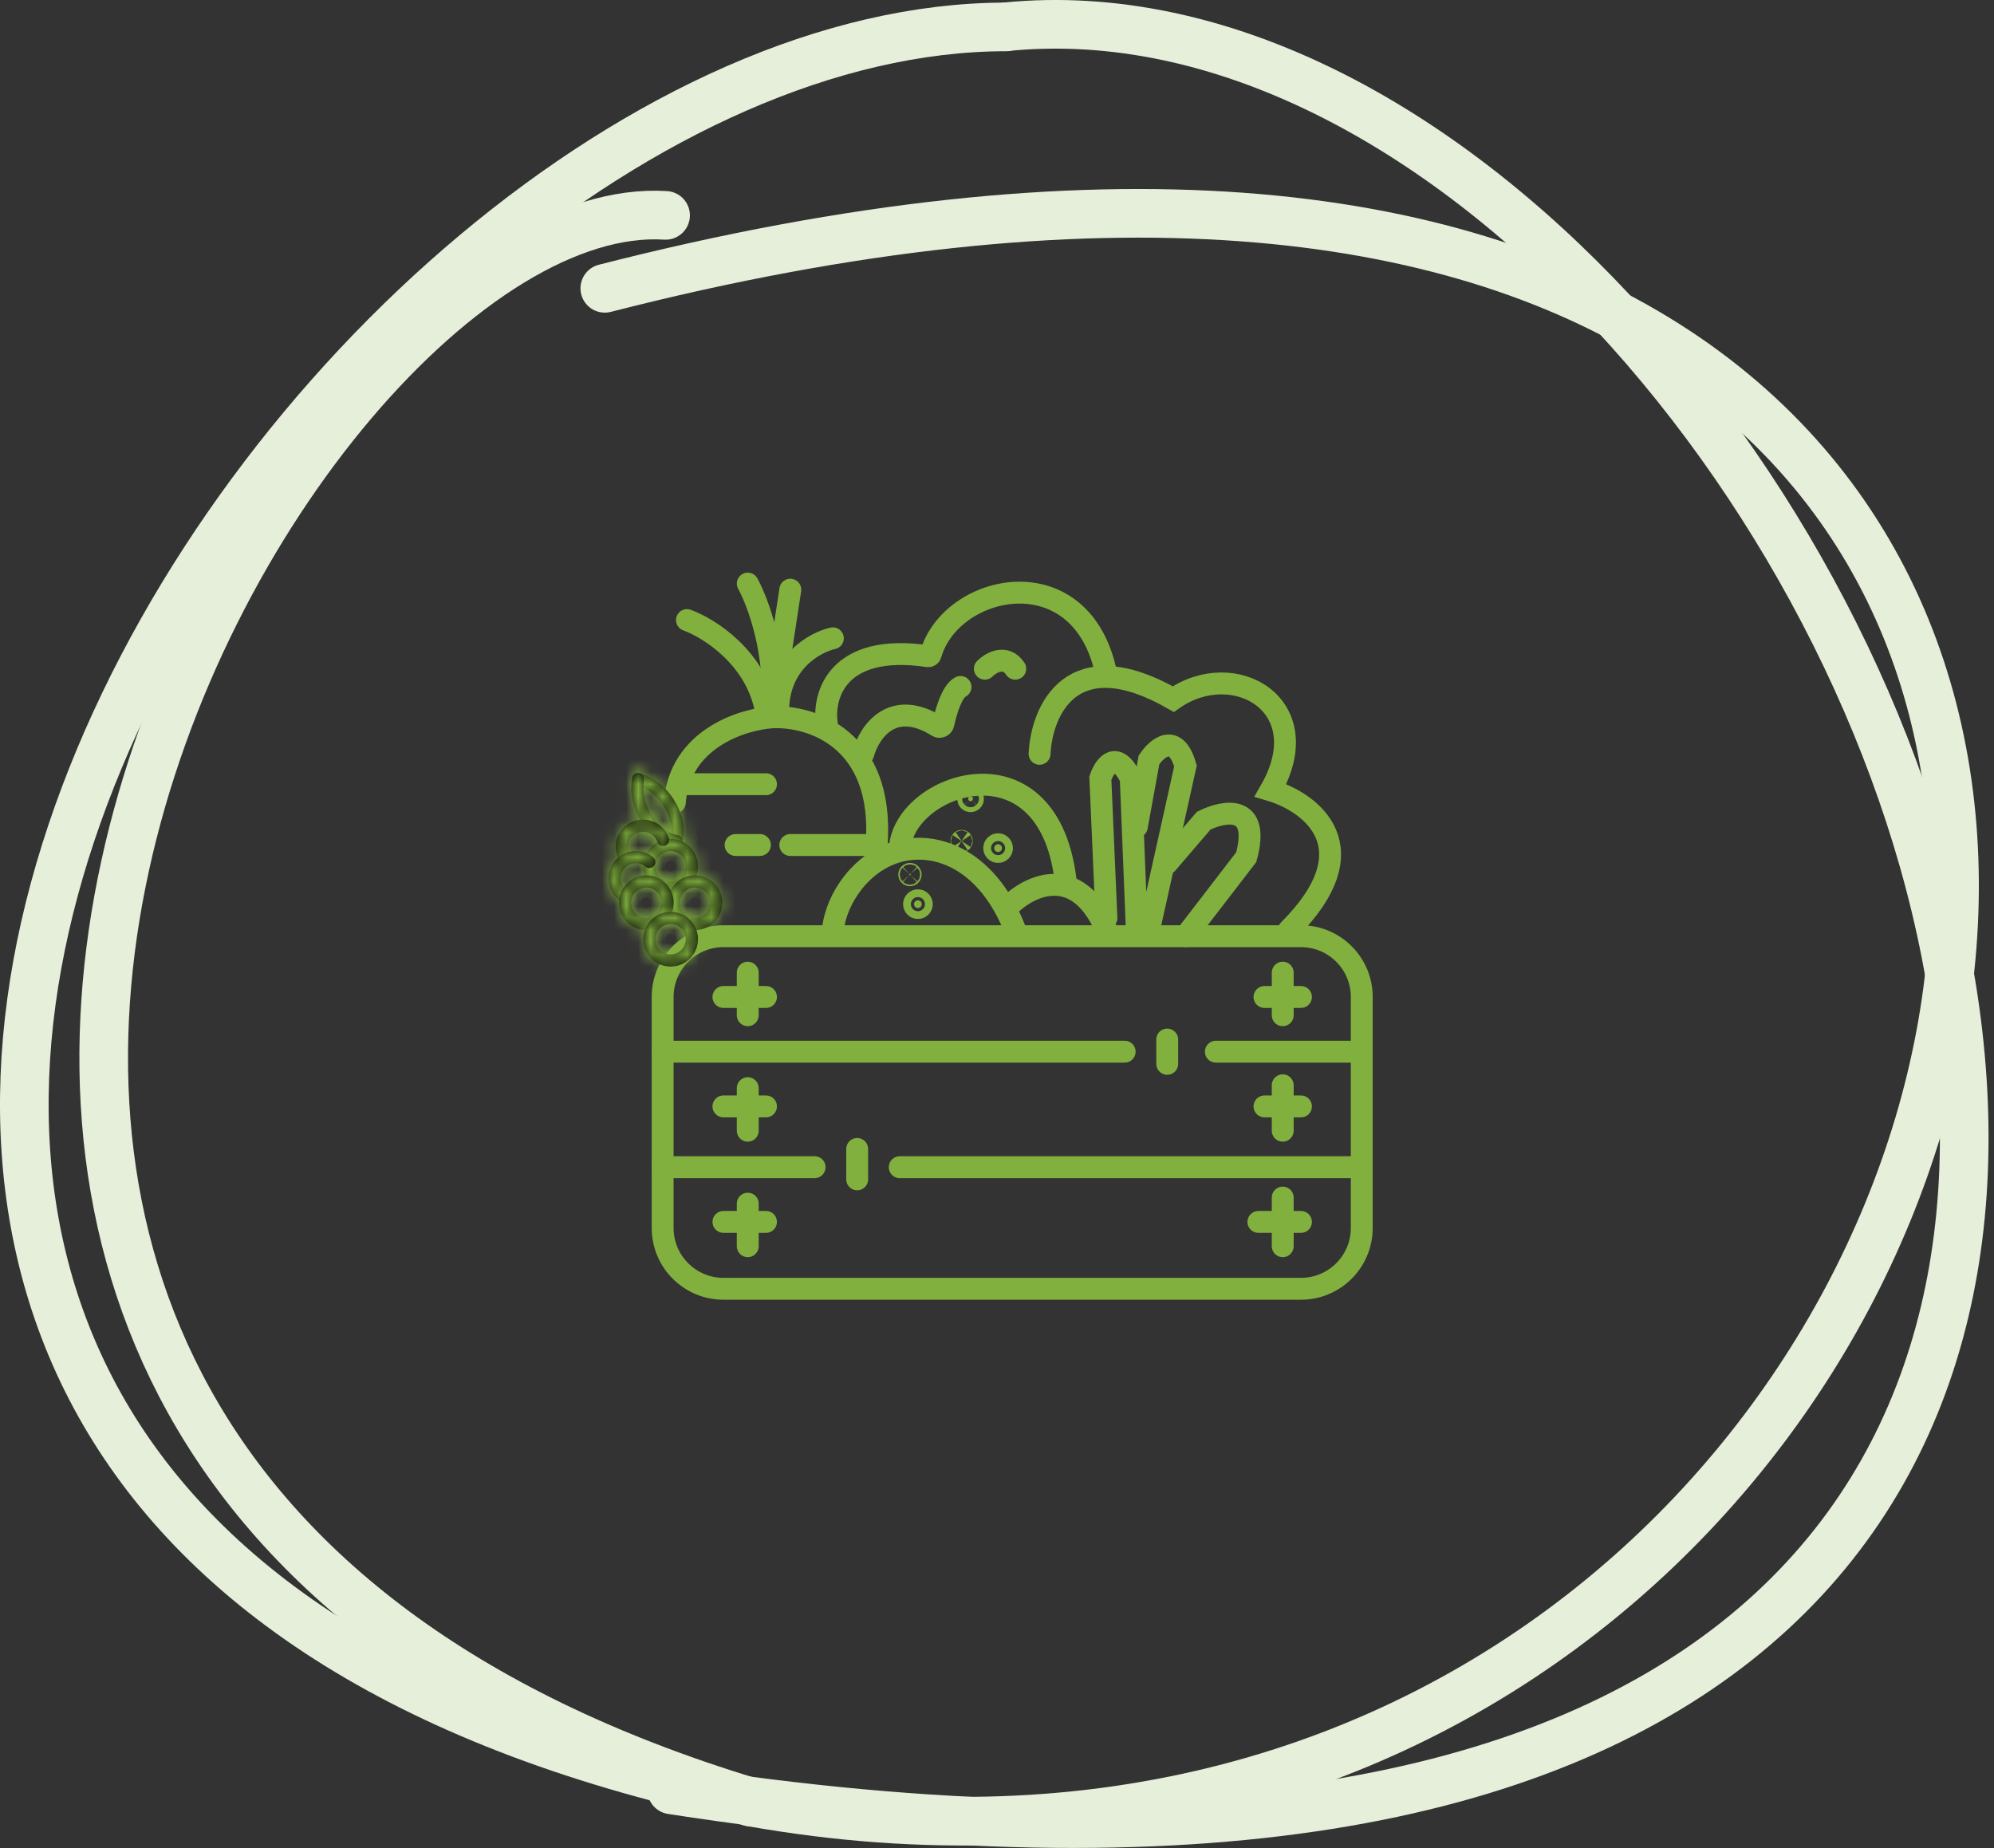 <svg width="164" height="152" viewBox="0 0 164 152" fill="none" xmlns="http://www.w3.org/2000/svg">
<rect x="0" y="0" width="164" height="152" fill="#333333" stroke="none"/>
<path d="M71 62C71.483 60.229 73.367 57.399 77.103 59.737C77.29 59.854 77.543 59.749 77.589 59.533C77.818 58.456 78.31 56.845 79 56.5M81 55C81.5 54.5 82.7 53.8 83.5 55" stroke="#81B03F" stroke-width="1.8" stroke-linecap="round"/>
<path d="M68 59.5C67.669 57.185 68.88 52.871 76.315 53.971C76.418 53.987 76.519 53.922 76.548 53.822C78.217 47.952 89.02 45.599 91 55.499" stroke="#81B03F" stroke-width="1.8" stroke-linecap="round"/>
<path d="M91 75.5L90.5 64C90.834 63 91.8 61.6 93 64L93.5 76.5M93.5 68L94.5 62.5C95.167 61.5 96.7 60.2 97.5 63L94.5 76.5" stroke="#81B03F" stroke-width="1.8" stroke-linecap="round"/>
<path d="M105.5 80V83.5M104 82H107M105.5 89.261V93M107 91H104M105.5 98.5V102.5M107 100.5H103.5" stroke="#81B03F" stroke-width="1.8" stroke-linecap="round"/>
<path d="M54.5 86.5H92.5M100 86.5H111.5M54.5 96H67M74 96H111.5M96 85.5V87.5M70.5 94.5V97M61.5 80V83.5M59.5 82H63" stroke="#81B03F" stroke-width="1.8" stroke-linecap="round"/>
<path d="M61.5 89.5V93M59.5 91H63" stroke="#81B03F" stroke-width="1.8" stroke-linecap="round"/>
<path d="M61.5 99V102.5M59.5 100.5H63" stroke="#81B03F" stroke-width="1.8" stroke-linecap="round"/>
<path d="M54.5 101V82C54.5 79.239 56.739 77 59.5 77H107C109.762 77 112 79.239 112 82V101C112 103.761 109.762 106 107 106H59.5C56.739 106 54.5 103.761 54.5 101Z" stroke="#81B03F" stroke-width="1.8"/>
<path d="M56.5 51C58.334 51.667 62.2 54.1 63 58.5M68.5 52.5C67 52.833 64 54.5 64 58.5" stroke="#81B03F" stroke-width="1.8" stroke-linecap="round"/>
<path d="M61.5 48C62.334 49.5 63.9 53.7 63.5 58.5C63.9 55.7 64.667 50.667 65 48.5" stroke="#81B03F" stroke-width="1.8" stroke-linecap="round"/>
<path d="M55.5 66C55.9 60.8 61 59.166 63.5 59C66.714 58.839 72.749 60.755 72.1 69.5M72 70.5C72.043 70.157 72.076 69.824 72.1 69.5M56 64.5H63M72.1 69.5H65M62.5 69.5H60.5" stroke="#81B03F" stroke-width="1.8" stroke-linecap="round"/>
<mask id="path-12-inside-1_538_257" fill="white">
<path fill-rule="evenodd" clip-rule="evenodd" d="M54.724 66.551C55.226 67.456 55.356 68.405 55.156 69.047C55.137 69.11 55.13 69.175 55.136 69.241C55.142 69.306 55.161 69.37 55.191 69.428C55.222 69.486 55.264 69.538 55.314 69.58C55.364 69.622 55.423 69.653 55.485 69.673C55.548 69.692 55.614 69.699 55.679 69.693C55.745 69.687 55.808 69.669 55.867 69.638C55.925 69.608 55.976 69.566 56.018 69.515C56.06 69.465 56.092 69.407 56.111 69.344C56.416 68.364 56.188 67.129 55.599 66.066C55.002 64.99 53.996 64.015 52.636 63.592C52.574 63.573 52.508 63.566 52.442 63.572C52.377 63.578 52.313 63.597 52.255 63.627C52.197 63.658 52.146 63.7 52.104 63.75C52.062 63.8 52.03 63.859 52.01 63.921C51.991 63.984 51.984 64.05 51.99 64.115C51.996 64.181 52.015 64.244 52.045 64.302C52.076 64.361 52.117 64.412 52.168 64.454C52.218 64.496 52.277 64.528 52.339 64.547C53.411 64.88 54.229 65.658 54.724 66.551Z"/>
</mask>
<path fill-rule="evenodd" clip-rule="evenodd" d="M54.724 66.551C55.226 67.456 55.356 68.405 55.156 69.047C55.137 69.11 55.13 69.175 55.136 69.241C55.142 69.306 55.161 69.37 55.191 69.428C55.222 69.486 55.264 69.538 55.314 69.58C55.364 69.622 55.423 69.653 55.485 69.673C55.548 69.692 55.614 69.699 55.679 69.693C55.745 69.687 55.808 69.669 55.867 69.638C55.925 69.608 55.976 69.566 56.018 69.515C56.06 69.465 56.092 69.407 56.111 69.344C56.416 68.364 56.188 67.129 55.599 66.066C55.002 64.99 53.996 64.015 52.636 63.592C52.574 63.573 52.508 63.566 52.442 63.572C52.377 63.578 52.313 63.597 52.255 63.627C52.197 63.658 52.146 63.7 52.104 63.75C52.062 63.8 52.03 63.859 52.01 63.921C51.991 63.984 51.984 64.05 51.99 64.115C51.996 64.181 52.015 64.244 52.045 64.302C52.076 64.361 52.117 64.412 52.168 64.454C52.218 64.496 52.277 64.528 52.339 64.547C53.411 64.88 54.229 65.658 54.724 66.551Z" fill="black"/>
<path d="M54.724 66.551L56.298 65.678L56.299 65.678L54.724 66.551ZM55.156 69.047L56.875 69.581L56.875 69.581L55.156 69.047ZM56.111 69.344L57.83 69.878L57.83 69.878L56.111 69.344ZM55.599 66.066L57.173 65.193L57.173 65.194L55.599 66.066ZM52.636 63.592L53.171 61.874L53.171 61.874L52.636 63.592ZM52.339 64.547L51.805 66.266L51.805 66.266L52.339 64.547ZM56.299 65.678C56.958 66.868 57.263 68.333 56.875 69.581L53.438 68.512C53.435 68.521 53.464 68.416 53.427 68.188C53.392 67.972 53.306 67.704 53.15 67.423L56.299 65.678ZM56.875 69.581C56.926 69.418 56.944 69.247 56.928 69.077L53.343 69.405C53.316 69.104 53.348 68.801 53.438 68.512L56.875 69.581ZM56.928 69.077C56.913 68.907 56.864 68.742 56.785 68.591L53.598 70.265C53.457 69.998 53.371 69.706 53.343 69.405L56.928 69.077ZM56.785 68.591C56.705 68.439 56.597 68.305 56.466 68.196L54.162 70.963C53.93 70.77 53.738 70.533 53.598 70.265L56.785 68.591ZM56.466 68.196C56.334 68.087 56.183 68.005 56.02 67.954L54.951 71.392C54.663 71.302 54.395 71.156 54.162 70.963L56.466 68.196ZM56.02 67.954C55.857 67.903 55.686 67.885 55.516 67.901L55.843 71.486C55.543 71.513 55.239 71.481 54.951 71.392L56.02 67.954ZM55.516 67.901C55.346 67.916 55.18 67.965 55.029 68.045L56.704 71.231C56.437 71.372 56.144 71.458 55.843 71.486L55.516 67.901ZM55.029 68.045C54.878 68.124 54.744 68.233 54.635 68.364L57.402 70.667C57.208 70.899 56.971 71.091 56.704 71.231L55.029 68.045ZM54.635 68.364C54.526 68.495 54.443 68.646 54.393 68.809L57.83 69.878C57.74 70.167 57.595 70.435 57.402 70.667L54.635 68.364ZM54.393 68.809C54.508 68.439 54.457 67.719 54.025 66.938L57.173 65.194C57.919 66.539 58.324 68.29 57.83 69.878L54.393 68.809ZM54.025 66.939C53.611 66.192 52.943 65.573 52.102 65.311L53.171 61.874C55.049 62.458 56.394 63.788 57.173 65.193L54.025 66.939ZM52.102 65.311C52.265 65.362 52.436 65.38 52.606 65.364L52.279 61.779C52.579 61.752 52.883 61.784 53.171 61.874L52.102 65.311ZM52.606 65.364C52.776 65.349 52.942 65.3 53.093 65.221L51.418 62.034C51.685 61.893 51.978 61.807 52.279 61.779L52.606 65.364ZM53.093 65.221C53.244 65.141 53.378 65.033 53.487 64.902L50.72 62.598C50.913 62.366 51.151 62.174 51.418 62.034L53.093 65.221ZM53.487 64.902C53.596 64.77 53.678 64.619 53.729 64.456L50.292 63.387C50.381 63.098 50.527 62.831 50.72 62.598L53.487 64.902ZM53.729 64.456C53.78 64.293 53.798 64.121 53.782 63.952L50.197 64.279C50.17 63.978 50.202 63.675 50.292 63.387L53.729 64.456ZM53.782 63.952C53.767 63.782 53.718 63.616 53.639 63.465L50.452 65.14C50.311 64.873 50.225 64.58 50.197 64.279L53.782 63.952ZM53.639 63.465C53.559 63.314 53.451 63.18 53.32 63.071L51.016 65.838C50.784 65.644 50.592 65.407 50.452 65.14L53.639 63.465ZM53.32 63.071C53.188 62.962 53.037 62.879 52.874 62.829L51.805 66.266C51.517 66.177 51.249 66.031 51.016 65.838L53.32 63.071ZM52.874 62.828C54.464 63.323 55.621 64.456 56.298 65.678L53.15 67.424C52.838 66.861 52.358 66.438 51.805 66.266L52.874 62.828Z" fill="#81B03F" mask="url(#path-12-inside-1_538_257)"/>
<mask id="path-14-inside-2_538_257" fill="white">
<path fill-rule="evenodd" clip-rule="evenodd" d="M53.69 67.189C54.274 68.044 55.064 68.585 55.726 68.695C55.792 68.705 55.855 68.728 55.912 68.762C55.968 68.797 56.018 68.842 56.057 68.895C56.096 68.949 56.124 69.01 56.139 69.075C56.154 69.139 56.157 69.206 56.146 69.271C56.135 69.337 56.111 69.4 56.076 69.456C56.041 69.512 55.995 69.56 55.941 69.599C55.886 69.637 55.825 69.664 55.76 69.678C55.696 69.692 55.629 69.694 55.563 69.682C54.552 69.514 53.55 68.756 52.864 67.753C52.17 66.737 51.751 65.4 51.983 63.995C51.994 63.931 52.017 63.868 52.052 63.813C52.087 63.757 52.132 63.709 52.186 63.67C52.239 63.632 52.299 63.605 52.363 63.59C52.427 63.575 52.494 63.573 52.558 63.583C52.623 63.594 52.685 63.617 52.741 63.652C52.797 63.687 52.845 63.732 52.883 63.785C52.922 63.839 52.949 63.899 52.964 63.963C52.979 64.027 52.981 64.094 52.97 64.158C52.787 65.265 53.114 66.346 53.69 67.188"/>
</mask>
<path fill-rule="evenodd" clip-rule="evenodd" d="M53.69 67.189C54.274 68.044 55.064 68.585 55.726 68.695C55.792 68.705 55.855 68.728 55.912 68.762C55.968 68.797 56.018 68.842 56.057 68.895C56.096 68.949 56.124 69.01 56.139 69.075C56.154 69.139 56.157 69.206 56.146 69.271C56.135 69.337 56.111 69.4 56.076 69.456C56.041 69.512 55.995 69.56 55.941 69.599C55.886 69.637 55.825 69.664 55.76 69.678C55.696 69.692 55.629 69.694 55.563 69.682C54.552 69.514 53.55 68.756 52.864 67.753C52.17 66.737 51.751 65.4 51.983 63.995C51.994 63.931 52.017 63.868 52.052 63.813C52.087 63.757 52.132 63.709 52.186 63.67C52.239 63.632 52.299 63.605 52.363 63.59C52.427 63.575 52.494 63.573 52.558 63.583C52.623 63.594 52.685 63.617 52.741 63.652C52.797 63.687 52.845 63.732 52.883 63.785C52.922 63.839 52.949 63.899 52.964 63.963C52.979 64.027 52.981 64.094 52.97 64.158C52.787 65.265 53.114 66.346 53.69 67.188" fill="black"/>
<path d="M55.726 68.695L55.461 70.476L55.446 70.474L55.432 70.471L55.726 68.695ZM55.563 69.682L55.858 67.906L55.871 67.908L55.885 67.911L55.563 69.682ZM52.864 67.753L51.378 68.768L51.378 68.768L52.864 67.753ZM51.983 63.995L53.759 64.289L53.759 64.289L51.983 63.995ZM52.97 64.158L54.746 64.452L54.746 64.453L52.97 64.158ZM55.176 66.174C55.357 66.439 55.558 66.636 55.735 66.764C55.922 66.9 56.029 66.921 56.021 66.92L55.432 70.471C54.144 70.257 52.972 69.329 52.204 68.204L55.176 66.174ZM55.992 66.915C56.294 66.96 56.583 67.065 56.844 67.223L54.979 70.302C55.127 70.391 55.291 70.45 55.461 70.476L55.992 66.915ZM56.844 67.223C57.105 67.381 57.332 67.589 57.512 67.836L54.602 69.955C54.703 70.095 54.832 70.213 54.979 70.302L56.844 67.223ZM57.512 67.836C57.691 68.082 57.82 68.362 57.891 68.659L54.388 69.49C54.428 69.658 54.5 69.816 54.602 69.955L57.512 67.836ZM57.891 68.659C57.961 68.956 57.972 69.264 57.922 69.565L54.37 68.978C54.342 69.148 54.348 69.322 54.388 69.49L57.891 68.659ZM57.922 69.565C57.872 69.866 57.763 70.154 57.601 70.412L54.551 68.499C54.46 68.645 54.398 68.808 54.37 68.978L57.922 69.565ZM57.601 70.412C57.439 70.671 57.227 70.894 56.977 71.07L54.904 68.127C54.763 68.227 54.643 68.353 54.551 68.499L57.601 70.412ZM56.977 71.07C56.728 71.246 56.446 71.37 56.148 71.436L55.373 67.92C55.204 67.957 55.045 68.028 54.904 68.127L56.977 71.07ZM56.148 71.436C55.85 71.502 55.542 71.507 55.242 71.453L55.885 67.911C55.715 67.88 55.541 67.883 55.373 67.92L56.148 71.436ZM55.269 71.458C53.629 71.186 52.246 70.038 51.378 68.768L54.351 66.737C54.854 67.474 55.474 67.843 55.858 67.906L55.269 71.458ZM51.378 68.768C50.472 67.441 49.886 65.642 50.208 63.701L53.759 64.289C53.616 65.157 53.869 66.033 54.351 66.738L51.378 68.768ZM50.208 63.702C50.257 63.404 50.364 63.119 50.524 62.862L53.581 64.763C53.671 64.618 53.732 64.457 53.759 64.289L50.208 63.702ZM50.524 62.862C50.683 62.606 50.892 62.383 51.137 62.207L53.234 65.133C53.373 65.034 53.491 64.908 53.581 64.763L50.524 62.862ZM51.137 62.207C51.383 62.031 51.66 61.905 51.955 61.837L52.772 65.343C52.938 65.304 53.095 65.233 53.234 65.133L51.137 62.207ZM51.955 61.837C52.249 61.768 52.554 61.758 52.852 61.807L52.265 65.359C52.434 65.387 52.606 65.382 52.772 65.343L51.955 61.837ZM52.852 61.807C53.15 61.857 53.435 61.964 53.692 62.124L51.791 65.181C51.935 65.271 52.097 65.332 52.265 65.359L52.852 61.807ZM53.692 62.124C53.948 62.283 54.171 62.492 54.347 62.737L51.42 64.834C51.52 64.973 51.645 65.091 51.791 65.181L53.692 62.124ZM54.347 62.737C54.523 62.983 54.648 63.26 54.717 63.555L51.211 64.372C51.25 64.538 51.321 64.695 51.42 64.834L54.347 62.737ZM54.717 63.555C54.786 63.849 54.796 64.154 54.746 64.452L51.194 63.865C51.167 64.034 51.172 64.206 51.211 64.372L54.717 63.555ZM54.746 64.453C54.651 65.024 54.814 65.642 55.176 66.172L52.205 68.204C51.415 67.049 50.922 65.507 51.195 63.864L54.746 64.453Z" fill="#81B03F" mask="url(#path-14-inside-2_538_257)"/>
<mask id="path-16-inside-3_538_257" fill="white">
<path fill-rule="evenodd" clip-rule="evenodd" d="M55.159 69.999C55.491 69.999 55.809 70.131 56.043 70.365C56.278 70.6 56.409 70.918 56.409 71.249C56.409 71.581 56.278 71.899 56.043 72.133C55.809 72.368 55.491 72.499 55.159 72.499C54.828 72.499 54.51 72.368 54.276 72.133C54.041 71.899 53.909 71.581 53.909 71.249C53.909 70.918 54.041 70.6 54.276 70.365C54.51 70.131 54.828 69.999 55.159 69.999ZM57.409 71.249C57.409 70.954 57.351 70.661 57.238 70.388C57.125 70.115 56.959 69.867 56.75 69.658C56.541 69.449 56.293 69.284 56.02 69.171C55.748 69.058 55.455 68.999 55.159 68.999C54.864 68.999 54.571 69.058 54.298 69.171C54.025 69.284 53.777 69.449 53.568 69.658C53.359 69.867 53.194 70.115 53.081 70.388C52.968 70.661 52.909 70.954 52.909 71.249C52.909 71.846 53.147 72.418 53.568 72.84C53.99 73.262 54.563 73.499 55.159 73.499C55.756 73.499 56.328 73.262 56.75 72.84C57.172 72.418 57.409 71.846 57.409 71.249Z"/>
</mask>
<path fill-rule="evenodd" clip-rule="evenodd" d="M55.159 69.999C55.491 69.999 55.809 70.131 56.043 70.365C56.278 70.6 56.409 70.918 56.409 71.249C56.409 71.581 56.278 71.899 56.043 72.133C55.809 72.368 55.491 72.499 55.159 72.499C54.828 72.499 54.51 72.368 54.276 72.133C54.041 71.899 53.909 71.581 53.909 71.249C53.909 70.918 54.041 70.6 54.276 70.365C54.51 70.131 54.828 69.999 55.159 69.999ZM57.409 71.249C57.409 70.954 57.351 70.661 57.238 70.388C57.125 70.115 56.959 69.867 56.75 69.658C56.541 69.449 56.293 69.284 56.02 69.171C55.748 69.058 55.455 68.999 55.159 68.999C54.864 68.999 54.571 69.058 54.298 69.171C54.025 69.284 53.777 69.449 53.568 69.658C53.359 69.867 53.194 70.115 53.081 70.388C52.968 70.661 52.909 70.954 52.909 71.249C52.909 71.846 53.147 72.418 53.568 72.84C53.99 73.262 54.563 73.499 55.159 73.499C55.756 73.499 56.328 73.262 56.75 72.84C57.172 72.418 57.409 71.846 57.409 71.249Z" fill="black"/>
<path d="M55.159 69.999L55.159 68.199L55.159 69.999ZM55.159 72.499V74.299V72.499ZM57.409 71.249L55.609 71.249L57.409 71.249ZM52.909 71.249L51.109 71.249L52.909 71.249ZM55.159 68.199C55.968 68.199 56.744 68.521 57.316 69.093L54.77 71.638C54.874 71.741 55.014 71.799 55.159 71.799L55.159 68.199ZM57.316 69.093C57.888 69.665 58.209 70.44 58.209 71.249H54.609C54.609 71.395 54.667 71.535 54.77 71.638L57.316 69.093ZM58.209 71.249C58.209 72.058 57.888 72.834 57.316 73.406L54.77 70.86C54.667 70.963 54.609 71.103 54.609 71.249H58.209ZM57.316 73.406C56.744 73.978 55.968 74.299 55.159 74.299L55.159 70.699C55.014 70.699 54.874 70.757 54.77 70.86L57.316 73.406ZM55.159 74.299C54.35 74.299 53.575 73.978 53.003 73.406L55.548 70.86C55.445 70.757 55.305 70.699 55.159 70.699V74.299ZM53.003 73.406C52.431 72.834 52.109 72.058 52.109 71.249H55.709C55.709 71.103 55.651 70.963 55.548 70.86L53.003 73.406ZM52.109 71.249C52.109 70.44 52.431 69.665 53.003 69.093L55.548 71.638C55.651 71.535 55.709 71.395 55.709 71.249H52.109ZM53.003 69.093C53.575 68.521 54.35 68.199 55.159 68.199V71.799C55.305 71.799 55.445 71.741 55.548 71.638L53.003 69.093ZM55.609 71.249C55.609 71.19 55.598 71.132 55.575 71.077L58.901 69.699C59.105 70.191 59.209 70.717 59.209 71.249L55.609 71.249ZM55.575 71.077C55.553 71.022 55.519 70.973 55.478 70.931L58.023 68.385C58.399 68.762 58.698 69.208 58.901 69.699L55.575 71.077ZM55.478 70.931C55.436 70.889 55.386 70.856 55.332 70.834L56.709 67.508C57.201 67.711 57.647 68.009 58.023 68.385L55.478 70.931ZM55.332 70.834C55.277 70.811 55.218 70.799 55.159 70.799V67.199C55.691 67.199 56.218 67.304 56.709 67.508L55.332 70.834ZM55.159 70.799C55.1 70.799 55.042 70.811 54.987 70.834L53.61 67.508C54.101 67.304 54.628 67.199 55.159 67.199V70.799ZM54.987 70.834C54.933 70.856 54.883 70.889 54.841 70.931L52.296 68.385C52.672 68.009 53.118 67.711 53.61 67.508L54.987 70.834ZM54.841 70.931C54.799 70.973 54.766 71.022 54.744 71.077L51.418 69.699C51.621 69.208 51.92 68.762 52.296 68.385L54.841 70.931ZM54.744 71.077C54.721 71.132 54.709 71.19 54.709 71.249L51.109 71.249C51.109 70.717 51.214 70.191 51.418 69.699L54.744 71.077ZM54.709 71.249C54.709 71.369 54.757 71.483 54.841 71.567L52.296 74.113C51.536 73.353 51.109 72.323 51.109 71.249L54.709 71.249ZM54.841 71.567C54.926 71.652 55.04 71.699 55.159 71.699V75.299C54.085 75.299 53.055 74.873 52.296 74.113L54.841 71.567ZM55.159 71.699C55.279 71.699 55.393 71.652 55.478 71.567L58.023 74.113C57.264 74.873 56.234 75.299 55.159 75.299V71.699ZM55.478 71.567C55.562 71.483 55.609 71.369 55.609 71.249L59.209 71.249C59.209 72.323 58.783 73.353 58.023 74.113L55.478 71.567Z" fill="#81B03F" mask="url(#path-16-inside-3_538_257)"/>
<mask id="path-18-inside-4_538_257" fill="white">
<path fill-rule="evenodd" clip-rule="evenodd" d="M52.127 67.544C51.565 67.746 51.107 68.162 50.852 68.702C50.597 69.241 50.567 69.86 50.769 70.422C50.791 70.484 50.825 70.54 50.869 70.589C50.913 70.638 50.967 70.677 51.026 70.705C51.086 70.733 51.15 70.749 51.215 70.752C51.281 70.756 51.347 70.746 51.408 70.724C51.47 70.702 51.527 70.668 51.576 70.623C51.624 70.579 51.664 70.526 51.692 70.467C51.72 70.407 51.736 70.343 51.739 70.277C51.742 70.212 51.733 70.146 51.71 70.084C51.598 69.772 51.615 69.428 51.756 69.129C51.898 68.829 52.152 68.597 52.464 68.485C52.776 68.373 53.12 68.39 53.42 68.531C53.72 68.672 53.951 68.927 54.063 69.239C54.084 69.303 54.118 69.361 54.162 69.411C54.206 69.462 54.259 69.502 54.319 69.532C54.379 69.561 54.444 69.578 54.511 69.582C54.577 69.585 54.644 69.575 54.707 69.553C54.77 69.53 54.827 69.496 54.876 69.45C54.925 69.405 54.965 69.351 54.993 69.29C55.021 69.229 55.036 69.164 55.038 69.097C55.04 69.03 55.029 68.964 55.004 68.902C54.803 68.34 54.386 67.882 53.847 67.627C53.307 67.373 52.688 67.343 52.127 67.544Z"/>
</mask>
<path fill-rule="evenodd" clip-rule="evenodd" d="M52.127 67.544C51.565 67.746 51.107 68.162 50.852 68.702C50.597 69.241 50.567 69.86 50.769 70.422C50.791 70.484 50.825 70.54 50.869 70.589C50.913 70.638 50.967 70.677 51.026 70.705C51.086 70.733 51.15 70.749 51.215 70.752C51.281 70.756 51.347 70.746 51.408 70.724C51.47 70.702 51.527 70.668 51.576 70.623C51.624 70.579 51.664 70.526 51.692 70.467C51.72 70.407 51.736 70.343 51.739 70.277C51.742 70.212 51.733 70.146 51.71 70.084C51.598 69.772 51.615 69.428 51.756 69.129C51.898 68.829 52.152 68.597 52.464 68.485C52.776 68.373 53.12 68.39 53.42 68.531C53.72 68.672 53.951 68.927 54.063 69.239C54.084 69.303 54.118 69.361 54.162 69.411C54.206 69.462 54.259 69.502 54.319 69.532C54.379 69.561 54.444 69.578 54.511 69.582C54.577 69.585 54.644 69.575 54.707 69.553C54.77 69.53 54.827 69.496 54.876 69.45C54.925 69.405 54.965 69.351 54.993 69.29C55.021 69.229 55.036 69.164 55.038 69.097C55.04 69.03 55.029 68.964 55.004 68.902C54.803 68.34 54.386 67.882 53.847 67.627C53.307 67.373 52.688 67.343 52.127 67.544Z" fill="black"/>
<path d="M52.127 67.544L51.519 65.85L51.519 65.85L52.127 67.544ZM50.769 70.422L52.463 69.814L52.463 69.814L50.769 70.422ZM51.71 70.084L53.404 69.476L53.405 69.477L51.71 70.084ZM54.063 69.239L55.758 68.631L55.765 68.652L55.772 68.674L54.063 69.239ZM55.004 68.902L53.326 69.551L53.318 69.531L53.31 69.51L55.004 68.902ZM52.735 69.239C52.623 69.279 52.531 69.362 52.48 69.47L49.224 67.934C49.683 66.962 50.508 66.213 51.519 65.85L52.735 69.239ZM52.48 69.47C52.429 69.578 52.423 69.702 52.463 69.814L49.075 71.03C48.712 70.019 48.766 68.905 49.224 67.934L52.48 69.47ZM52.463 69.814C52.406 69.654 52.317 69.506 52.202 69.379L49.536 71.799C49.333 71.575 49.176 71.314 49.075 71.029L52.463 69.814ZM52.202 69.379C52.088 69.253 51.949 69.15 51.795 69.078L50.258 72.333C49.984 72.204 49.739 72.022 49.536 71.799L52.202 69.379ZM51.795 69.078C51.64 69.005 51.473 68.963 51.303 68.955L51.128 72.55C50.827 72.536 50.531 72.462 50.258 72.333L51.795 69.078ZM51.303 68.955C51.132 68.946 50.962 68.972 50.801 69.029L52.016 72.418C51.731 72.52 51.43 72.565 51.128 72.55L51.303 68.955ZM50.801 69.029C50.64 69.087 50.492 69.176 50.366 69.29L52.785 71.956C52.562 72.159 52.3 72.316 52.016 72.418L50.801 69.029ZM50.366 69.29C50.24 69.405 50.137 69.544 50.064 69.698L53.319 71.235C53.191 71.508 53.009 71.753 52.785 71.956L50.366 69.29ZM50.064 69.698C49.991 69.852 49.95 70.019 49.941 70.19L53.537 70.365C53.522 70.666 53.449 70.962 53.319 71.235L50.064 69.698ZM49.941 70.19C49.933 70.361 49.958 70.531 50.016 70.692L53.405 69.477C53.507 69.761 53.552 70.063 53.537 70.365L49.941 70.19ZM50.016 70.693C49.743 69.931 49.783 69.093 50.128 68.361L53.384 69.896C53.447 69.764 53.454 69.613 53.404 69.476L50.016 70.693ZM50.128 68.361C50.473 67.629 51.095 67.065 51.856 66.791L53.073 70.179C53.21 70.13 53.322 70.028 53.384 69.896L50.128 68.361ZM51.856 66.791C52.617 66.518 53.456 66.558 54.188 66.903L52.652 70.159C52.784 70.221 52.935 70.229 53.073 70.179L51.856 66.791ZM54.188 66.903C54.919 67.248 55.484 67.87 55.758 68.631L52.369 69.848C52.419 69.985 52.52 70.097 52.652 70.159L54.188 66.903ZM55.772 68.674C55.718 68.509 55.631 68.357 55.517 68.227L52.807 70.596C52.605 70.365 52.451 70.096 52.355 69.805L55.772 68.674ZM55.517 68.227C55.403 68.096 55.263 67.99 55.108 67.914L53.531 71.15C53.255 71.015 53.009 70.827 52.807 70.596L55.517 68.227ZM55.108 67.914C54.952 67.838 54.782 67.794 54.609 67.784L54.413 71.379C54.106 71.362 53.806 71.284 53.531 71.15L55.108 67.914ZM54.609 67.784C54.436 67.775 54.262 67.8 54.099 67.859L55.315 71.247C55.026 71.351 54.719 71.395 54.413 71.379L54.609 67.784ZM54.099 67.859C53.936 67.917 53.786 68.008 53.658 68.125L56.094 70.776C55.868 70.983 55.603 71.144 55.315 71.247L54.099 67.859ZM53.658 68.125C53.531 68.242 53.428 68.384 53.356 68.542L56.63 70.038C56.502 70.317 56.32 70.568 56.094 70.776L53.658 68.125ZM53.356 68.542C53.284 68.7 53.244 68.87 53.239 69.043L56.837 69.151C56.828 69.457 56.758 69.759 56.63 70.038L53.356 68.542ZM53.239 69.043C53.233 69.217 53.263 69.389 53.326 69.551L56.683 68.252C56.794 68.538 56.846 68.844 56.837 69.151L53.239 69.043ZM53.31 69.51C53.27 69.398 53.187 69.306 53.079 69.255L54.615 65.999C55.586 66.457 56.336 67.283 56.699 68.294L53.31 69.51ZM53.079 69.255C52.971 69.204 52.847 69.198 52.735 69.239L51.519 65.85C52.53 65.487 53.644 65.541 54.615 65.999L53.079 69.255Z" fill="#81B03F" mask="url(#path-18-inside-4_538_257)"/>
<mask id="path-20-inside-5_538_257" fill="white">
<path fill-rule="evenodd" clip-rule="evenodd" d="M52.923 70.088C52.411 69.941 51.864 69.98 51.378 70.199C50.893 70.418 50.5 70.801 50.271 71.282C50.042 71.763 49.99 72.309 50.126 72.824C50.262 73.339 50.576 73.789 51.012 74.094C51.121 74.167 51.254 74.194 51.382 74.17C51.511 74.146 51.625 74.072 51.7 73.965C51.775 73.857 51.804 73.725 51.783 73.596C51.761 73.467 51.69 73.352 51.584 73.275C51.446 73.178 51.33 73.055 51.24 72.913C51.151 72.771 51.092 72.612 51.066 72.446C51.039 72.28 51.047 72.111 51.087 71.948C51.128 71.785 51.201 71.632 51.302 71.498C51.403 71.364 51.53 71.251 51.676 71.167C51.821 71.083 51.982 71.03 52.149 71.009C52.315 70.989 52.484 71.002 52.646 71.049C52.807 71.095 52.958 71.174 53.088 71.279C53.139 71.321 53.197 71.352 53.26 71.371C53.323 71.389 53.389 71.396 53.455 71.389C53.52 71.382 53.583 71.363 53.641 71.331C53.699 71.3 53.75 71.258 53.791 71.207C53.833 71.156 53.864 71.097 53.883 71.034C53.901 70.972 53.908 70.906 53.901 70.84C53.894 70.775 53.875 70.712 53.843 70.654C53.812 70.596 53.77 70.545 53.719 70.504C53.484 70.313 53.214 70.171 52.923 70.088ZM57.159 72.999C57.491 72.999 57.809 73.131 58.043 73.366C58.278 73.6 58.409 73.918 58.409 74.249C58.409 74.581 58.278 74.899 58.043 75.133C57.809 75.368 57.491 75.499 57.159 75.499C56.828 75.499 56.51 75.368 56.276 75.133C56.041 74.899 55.909 74.581 55.909 74.249C55.909 73.918 56.041 73.6 56.276 73.366C56.51 73.131 56.828 72.999 57.159 72.999ZM59.409 74.249C59.409 73.653 59.172 73.08 58.75 72.659C58.328 72.237 57.756 71.999 57.159 71.999C56.563 71.999 55.99 72.237 55.568 72.659C55.147 73.08 54.909 73.653 54.909 74.249C54.909 74.846 55.147 75.418 55.568 75.841C55.99 76.262 56.563 76.499 57.159 76.499C57.756 76.499 58.328 76.262 58.75 75.841C59.172 75.418 59.409 74.846 59.409 74.249Z"/>
</mask>
<path fill-rule="evenodd" clip-rule="evenodd" d="M52.923 70.088C52.411 69.941 51.864 69.98 51.378 70.199C50.893 70.418 50.5 70.801 50.271 71.282C50.042 71.763 49.99 72.309 50.126 72.824C50.262 73.339 50.576 73.789 51.012 74.094C51.121 74.167 51.254 74.194 51.382 74.17C51.511 74.146 51.625 74.072 51.7 73.965C51.775 73.857 51.804 73.725 51.783 73.596C51.761 73.467 51.69 73.352 51.584 73.275C51.446 73.178 51.33 73.055 51.24 72.913C51.151 72.771 51.092 72.612 51.066 72.446C51.039 72.28 51.047 72.111 51.087 71.948C51.128 71.785 51.201 71.632 51.302 71.498C51.403 71.364 51.53 71.251 51.676 71.167C51.821 71.083 51.982 71.03 52.149 71.009C52.315 70.989 52.484 71.002 52.646 71.049C52.807 71.095 52.958 71.174 53.088 71.279C53.139 71.321 53.197 71.352 53.26 71.371C53.323 71.389 53.389 71.396 53.455 71.389C53.52 71.382 53.583 71.363 53.641 71.331C53.699 71.3 53.75 71.258 53.791 71.207C53.833 71.156 53.864 71.097 53.883 71.034C53.901 70.972 53.908 70.906 53.901 70.84C53.894 70.775 53.875 70.712 53.843 70.654C53.812 70.596 53.77 70.545 53.719 70.504C53.484 70.313 53.214 70.171 52.923 70.088ZM57.159 72.999C57.491 72.999 57.809 73.131 58.043 73.366C58.278 73.6 58.409 73.918 58.409 74.249C58.409 74.581 58.278 74.899 58.043 75.133C57.809 75.368 57.491 75.499 57.159 75.499C56.828 75.499 56.51 75.368 56.276 75.133C56.041 74.899 55.909 74.581 55.909 74.249C55.909 73.918 56.041 73.6 56.276 73.366C56.51 73.131 56.828 72.999 57.159 72.999ZM59.409 74.249C59.409 73.653 59.172 73.08 58.75 72.659C58.328 72.237 57.756 71.999 57.159 71.999C56.563 71.999 55.99 72.237 55.568 72.659C55.147 73.08 54.909 73.653 54.909 74.249C54.909 74.846 55.147 75.418 55.568 75.841C55.99 76.262 56.563 76.499 57.159 76.499C57.756 76.499 58.328 76.262 58.75 75.841C59.172 75.418 59.409 74.846 59.409 74.249Z" fill="black"/>
<path d="M52.923 70.088L53.419 68.357L53.422 68.358L52.923 70.088ZM51.012 74.094L50.012 75.591L49.996 75.581L49.98 75.569L51.012 74.094ZM51.584 73.275L52.615 71.799L52.63 71.809L52.644 71.82L51.584 73.275ZM53.088 71.279L54.222 69.882L54.224 69.883L53.088 71.279ZM53.719 70.504L54.854 69.107L54.855 69.107L53.719 70.504ZM57.159 72.999L57.159 71.2L57.159 72.999ZM57.159 75.499L57.159 73.7L57.159 75.499ZM59.409 74.249H57.609H59.409ZM52.427 71.818C52.324 71.788 52.215 71.796 52.117 71.84L50.639 68.558C51.513 68.164 52.498 68.093 53.419 68.357L52.427 71.818ZM52.117 71.84C52.02 71.884 51.942 71.961 51.896 72.057L48.646 70.507C49.059 69.642 49.765 68.951 50.639 68.558L52.117 71.84ZM51.896 72.057C51.85 72.153 51.84 72.262 51.867 72.365L48.386 73.282C48.141 72.356 48.234 71.372 48.646 70.507L51.896 72.057ZM51.867 72.365C51.894 72.469 51.957 72.559 52.044 72.62L49.98 75.569C49.194 75.019 48.63 74.209 48.386 73.282L51.867 72.365ZM52.011 72.597C51.728 72.409 51.383 72.338 51.048 72.401L51.716 75.939C51.125 76.05 50.513 75.926 50.012 75.591L52.011 72.597ZM51.048 72.401C50.714 72.464 50.418 72.656 50.223 72.935L53.176 74.995C52.832 75.488 52.307 75.827 51.716 75.939L51.048 72.401ZM50.223 72.935C50.029 73.214 49.951 73.558 50.008 73.894L53.558 73.298C53.657 73.892 53.52 74.501 53.176 74.995L50.223 72.935ZM50.008 73.894C50.064 74.229 50.249 74.529 50.524 74.73L52.644 71.82C53.13 72.174 53.458 72.705 53.558 73.298L50.008 73.894ZM50.552 74.749C50.217 74.515 49.932 74.215 49.714 73.867L52.767 71.959C52.727 71.896 52.676 71.842 52.615 71.799L50.552 74.749ZM49.714 73.867C49.497 73.52 49.352 73.132 49.288 72.728L52.843 72.164C52.832 72.091 52.806 72.021 52.767 71.959L49.714 73.867ZM49.288 72.728C49.224 72.323 49.242 71.91 49.341 71.512L52.834 72.383C52.852 72.311 52.855 72.237 52.843 72.164L49.288 72.728ZM49.341 71.512C49.44 71.115 49.618 70.741 49.865 70.414L52.739 72.581C52.784 72.522 52.816 72.455 52.834 72.383L49.341 71.512ZM49.865 70.414C50.111 70.087 50.422 69.813 50.776 69.608L52.575 72.727C52.639 72.69 52.695 72.64 52.739 72.581L49.865 70.414ZM50.776 69.608C51.131 69.403 51.524 69.272 51.93 69.223L52.367 72.796C52.44 72.787 52.511 72.763 52.575 72.727L50.776 69.608ZM51.93 69.223C52.337 69.173 52.75 69.206 53.143 69.319L52.148 72.779C52.219 72.799 52.294 72.805 52.367 72.796L51.93 69.223ZM53.143 69.319C53.537 69.432 53.904 69.624 54.222 69.882L51.954 72.677C52.011 72.724 52.077 72.758 52.148 72.779L53.143 69.319ZM54.224 69.883C54.091 69.775 53.939 69.695 53.775 69.646L52.746 73.096C52.456 73.009 52.187 72.867 51.952 72.676L54.224 69.883ZM53.775 69.646C53.612 69.597 53.44 69.581 53.27 69.598L53.639 73.179C53.339 73.21 53.035 73.182 52.746 73.096L53.775 69.646ZM53.27 69.598C53.1 69.616 52.936 69.667 52.785 69.748L54.497 72.915C54.231 73.059 53.94 73.148 53.639 73.179L53.27 69.598ZM52.785 69.748C52.635 69.829 52.503 69.939 52.395 70.071L55.188 72.343C54.997 72.577 54.763 72.772 54.497 72.915L52.785 69.748ZM52.395 70.071C52.287 70.204 52.207 70.356 52.158 70.52L55.608 71.549C55.521 71.839 55.379 72.108 55.188 72.343L52.395 70.071ZM52.158 70.52C52.109 70.683 52.093 70.855 52.11 71.025L55.691 70.656C55.722 70.956 55.694 71.26 55.608 71.549L52.158 70.52ZM52.11 71.025C52.128 71.195 52.179 71.359 52.26 71.509L55.427 69.798C55.571 70.064 55.66 70.355 55.691 70.656L52.11 71.025ZM52.26 71.509C52.341 71.66 52.451 71.792 52.583 71.9L54.855 69.107C55.089 69.297 55.283 69.532 55.427 69.798L52.26 71.509ZM52.584 71.9C52.537 71.862 52.483 71.834 52.424 71.817L53.422 68.358C53.944 68.509 54.432 68.763 54.854 69.107L52.584 71.9ZM57.159 71.2C57.968 71.2 58.744 71.521 59.316 72.093L56.77 74.638C56.874 74.742 57.014 74.799 57.159 74.799L57.159 71.2ZM59.316 72.093C59.888 72.665 60.209 73.441 60.209 74.249H56.609C56.609 74.395 56.667 74.535 56.77 74.638L59.316 72.093ZM60.209 74.249C60.209 75.058 59.888 75.834 59.316 76.406L56.77 73.861C56.667 73.964 56.609 74.104 56.609 74.249H60.209ZM59.316 76.406C58.744 76.978 57.968 77.299 57.159 77.299L57.159 73.7C57.014 73.7 56.874 73.757 56.77 73.861L59.316 76.406ZM57.159 77.299C56.35 77.299 55.575 76.978 55.003 76.406L57.548 73.861C57.445 73.757 57.305 73.7 57.159 73.7L57.159 77.299ZM55.003 76.406C54.431 75.834 54.109 75.058 54.109 74.249H57.709C57.709 74.104 57.651 73.964 57.548 73.861L55.003 76.406ZM54.109 74.249C54.109 73.441 54.431 72.665 55.003 72.093L57.548 74.638C57.651 74.535 57.709 74.395 57.709 74.249H54.109ZM55.003 72.093C55.575 71.521 56.35 71.2 57.159 71.2V74.799C57.305 74.799 57.445 74.742 57.548 74.638L55.003 72.093ZM57.609 74.249C57.609 74.13 57.562 74.016 57.478 73.931L60.023 71.386C60.783 72.145 61.209 73.175 61.209 74.249H57.609ZM57.478 73.931C57.393 73.847 57.279 73.799 57.159 73.799V70.2C58.234 70.2 59.264 70.626 60.023 71.386L57.478 73.931ZM57.159 73.799C57.04 73.799 56.926 73.847 56.841 73.931L54.296 71.386C55.055 70.626 56.085 70.2 57.159 70.2V73.799ZM56.841 73.931C56.757 74.016 56.709 74.13 56.709 74.249H53.109C53.109 73.175 53.536 72.145 54.296 71.386L56.841 73.931ZM56.709 74.249C56.709 74.369 56.757 74.483 56.841 74.568L54.296 77.113C53.536 76.354 53.109 75.324 53.109 74.249H56.709ZM56.841 74.568C56.926 74.652 57.04 74.7 57.159 74.7V78.299C56.085 78.299 55.055 77.873 54.296 77.113L56.841 74.568ZM57.159 74.7C57.279 74.7 57.393 74.652 57.478 74.568L60.023 77.113C59.264 77.873 58.234 78.299 57.159 78.299V74.7ZM57.478 74.568C57.562 74.483 57.609 74.369 57.609 74.249H61.209C61.209 75.324 60.783 76.354 60.023 77.113L57.478 74.568Z" fill="#81B03F" mask="url(#path-20-inside-5_538_257)"/>
<mask id="path-22-inside-6_538_257" fill="white">
<path fill-rule="evenodd" clip-rule="evenodd" d="M53.159 72.999C53.491 72.999 53.809 73.131 54.043 73.365C54.278 73.6 54.409 73.918 54.409 74.249C54.409 74.581 54.278 74.899 54.043 75.133C53.809 75.368 53.491 75.499 53.159 75.499C52.828 75.499 52.51 75.368 52.276 75.133C52.041 74.899 51.909 74.581 51.909 74.249C51.909 73.918 52.041 73.6 52.276 73.365C52.51 73.131 52.828 72.999 53.159 72.999ZM55.409 74.249C55.409 73.653 55.172 73.08 54.75 72.658C54.328 72.236 53.756 71.999 53.159 71.999C52.563 71.999 51.99 72.236 51.568 72.658C51.147 73.08 50.909 73.653 50.909 74.249C50.909 74.846 51.147 75.418 51.568 75.84C51.99 76.262 52.563 76.499 53.159 76.499C53.756 76.499 54.328 76.262 54.75 75.84C55.172 75.418 55.409 74.846 55.409 74.249Z"/>
</mask>
<path fill-rule="evenodd" clip-rule="evenodd" d="M53.159 72.999C53.491 72.999 53.809 73.131 54.043 73.365C54.278 73.6 54.409 73.918 54.409 74.249C54.409 74.581 54.278 74.899 54.043 75.133C53.809 75.368 53.491 75.499 53.159 75.499C52.828 75.499 52.51 75.368 52.276 75.133C52.041 74.899 51.909 74.581 51.909 74.249C51.909 73.918 52.041 73.6 52.276 73.365C52.51 73.131 52.828 72.999 53.159 72.999ZM55.409 74.249C55.409 73.653 55.172 73.08 54.75 72.658C54.328 72.236 53.756 71.999 53.159 71.999C52.563 71.999 51.99 72.236 51.568 72.658C51.147 73.08 50.909 73.653 50.909 74.249C50.909 74.846 51.147 75.418 51.568 75.84C51.99 76.262 52.563 76.499 53.159 76.499C53.756 76.499 54.328 76.262 54.75 75.84C55.172 75.418 55.409 74.846 55.409 74.249Z" fill="black"/>
<path d="M53.159 72.999L53.159 71.199L53.159 72.999ZM53.159 75.499L53.159 73.699L53.159 75.499ZM53.159 71.199C53.968 71.199 54.744 71.521 55.316 72.093L52.77 74.638C52.874 74.741 53.014 74.799 53.159 74.799L53.159 71.199ZM55.316 72.093C55.888 72.665 56.209 73.44 56.209 74.249H52.609C52.609 74.395 52.667 74.535 52.77 74.638L55.316 72.093ZM56.209 74.249C56.209 75.058 55.888 75.834 55.316 76.406L52.77 73.86C52.667 73.963 52.609 74.103 52.609 74.249H56.209ZM55.316 76.406C54.744 76.978 53.968 77.299 53.159 77.299L53.159 73.699C53.014 73.699 52.874 73.757 52.77 73.86L55.316 76.406ZM53.159 77.299C52.35 77.299 51.575 76.978 51.003 76.406L53.548 73.86C53.445 73.757 53.305 73.699 53.159 73.699L53.159 77.299ZM51.003 76.406C50.431 75.834 50.109 75.058 50.109 74.249H53.709C53.709 74.103 53.651 73.963 53.548 73.86L51.003 76.406ZM50.109 74.249C50.109 73.44 50.431 72.665 51.003 72.093L53.548 74.638C53.651 74.535 53.709 74.395 53.709 74.249H50.109ZM51.003 72.093C51.575 71.521 52.35 71.199 53.159 71.199V74.799C53.305 74.799 53.445 74.741 53.548 74.638L51.003 72.093ZM53.609 74.249C53.609 74.13 53.562 74.016 53.478 73.931L56.023 71.385C56.783 72.145 57.209 73.175 57.209 74.249H53.609ZM53.478 73.931C53.393 73.847 53.279 73.799 53.159 73.799V70.199C54.234 70.199 55.264 70.626 56.023 71.385L53.478 73.931ZM53.159 73.799C53.04 73.799 52.926 73.847 52.841 73.931L50.296 71.385C51.055 70.626 52.085 70.199 53.159 70.199V73.799ZM52.841 73.931C52.757 74.016 52.709 74.13 52.709 74.249H49.109C49.109 73.175 49.536 72.145 50.296 71.385L52.841 73.931ZM52.709 74.249C52.709 74.369 52.757 74.483 52.841 74.567L50.296 77.113C49.536 76.353 49.109 75.323 49.109 74.249H52.709ZM52.841 74.567C52.926 74.652 53.04 74.699 53.159 74.699V78.299C52.085 78.299 51.055 77.873 50.296 77.113L52.841 74.567ZM53.159 74.699C53.279 74.699 53.393 74.652 53.478 74.567L56.023 77.113C55.264 77.873 54.234 78.299 53.159 78.299V74.699ZM53.478 74.567C53.562 74.483 53.609 74.369 53.609 74.249H57.209C57.209 75.323 56.783 76.353 56.023 77.113L53.478 74.567Z" fill="#81B03F" mask="url(#path-22-inside-6_538_257)"/>
<mask id="path-24-inside-7_538_257" fill="white">
<path fill-rule="evenodd" clip-rule="evenodd" d="M55.159 75.999C55.491 75.999 55.809 76.131 56.043 76.365C56.278 76.6 56.409 76.918 56.409 77.249C56.409 77.581 56.278 77.899 56.043 78.133C55.809 78.368 55.491 78.499 55.159 78.499C54.828 78.499 54.51 78.368 54.276 78.133C54.041 77.899 53.909 77.581 53.909 77.249C53.909 76.918 54.041 76.6 54.276 76.365C54.51 76.131 54.828 75.999 55.159 75.999ZM57.409 77.249C57.409 76.954 57.351 76.661 57.238 76.388C57.125 76.115 56.959 75.867 56.75 75.658C56.541 75.449 56.293 75.284 56.02 75.171C55.748 75.058 55.455 74.999 55.159 74.999C54.864 74.999 54.571 75.058 54.298 75.171C54.025 75.284 53.777 75.449 53.568 75.658C53.359 75.867 53.194 76.115 53.081 76.388C52.968 76.661 52.909 76.954 52.909 77.249C52.909 77.846 53.147 78.418 53.568 78.84C53.99 79.262 54.563 79.499 55.159 79.499C55.756 79.499 56.328 79.262 56.75 78.84C57.172 78.418 57.409 77.846 57.409 77.249Z"/>
</mask>
<path fill-rule="evenodd" clip-rule="evenodd" d="M55.159 75.999C55.491 75.999 55.809 76.131 56.043 76.365C56.278 76.6 56.409 76.918 56.409 77.249C56.409 77.581 56.278 77.899 56.043 78.133C55.809 78.368 55.491 78.499 55.159 78.499C54.828 78.499 54.51 78.368 54.276 78.133C54.041 77.899 53.909 77.581 53.909 77.249C53.909 76.918 54.041 76.6 54.276 76.365C54.51 76.131 54.828 75.999 55.159 75.999ZM57.409 77.249C57.409 76.954 57.351 76.661 57.238 76.388C57.125 76.115 56.959 75.867 56.75 75.658C56.541 75.449 56.293 75.284 56.02 75.171C55.748 75.058 55.455 74.999 55.159 74.999C54.864 74.999 54.571 75.058 54.298 75.171C54.025 75.284 53.777 75.449 53.568 75.658C53.359 75.867 53.194 76.115 53.081 76.388C52.968 76.661 52.909 76.954 52.909 77.249C52.909 77.846 53.147 78.418 53.568 78.84C53.99 79.262 54.563 79.499 55.159 79.499C55.756 79.499 56.328 79.262 56.75 78.84C57.172 78.418 57.409 77.846 57.409 77.249Z" fill="black"/>
<path d="M57.409 77.249L55.609 77.249L57.409 77.249ZM52.909 77.249L51.109 77.249L52.909 77.249ZM55.159 79.499L55.159 77.699L55.159 79.499ZM55.159 74.199C55.968 74.199 56.744 74.521 57.316 75.093L54.77 77.638C54.874 77.741 55.014 77.799 55.159 77.799V74.199ZM57.316 75.093C57.888 75.665 58.209 76.44 58.209 77.249H54.609C54.609 77.395 54.667 77.535 54.77 77.638L57.316 75.093ZM58.209 77.249C58.209 78.058 57.888 78.834 57.316 79.406L54.77 76.86C54.667 76.963 54.609 77.103 54.609 77.249H58.209ZM57.316 79.406C56.744 79.978 55.968 80.299 55.159 80.299V76.699C55.014 76.699 54.874 76.757 54.77 76.86L57.316 79.406ZM55.159 80.299C54.35 80.299 53.575 79.978 53.003 79.406L55.548 76.86C55.445 76.757 55.305 76.699 55.159 76.699V80.299ZM53.003 79.406C52.431 78.834 52.109 78.058 52.109 77.249H55.709C55.709 77.103 55.651 76.963 55.548 76.86L53.003 79.406ZM52.109 77.249C52.109 76.44 52.431 75.665 53.003 75.093L55.548 77.638C55.651 77.535 55.709 77.395 55.709 77.249H52.109ZM53.003 75.093C53.575 74.521 54.35 74.199 55.159 74.199V77.799C55.305 77.799 55.445 77.741 55.548 77.638L53.003 75.093ZM55.609 77.249C55.609 77.19 55.598 77.132 55.575 77.077L58.901 75.699C59.105 76.191 59.209 76.717 59.209 77.249L55.609 77.249ZM55.575 77.077C55.553 77.022 55.519 76.973 55.478 76.931L58.023 74.385C58.399 74.762 58.698 75.208 58.901 75.699L55.575 77.077ZM55.478 76.931C55.436 76.889 55.386 76.856 55.332 76.834L56.709 73.508C57.201 73.711 57.647 74.009 58.023 74.385L55.478 76.931ZM55.332 76.834C55.277 76.811 55.218 76.799 55.159 76.799V73.199C55.691 73.199 56.218 73.304 56.709 73.508L55.332 76.834ZM55.159 76.799C55.1 76.799 55.042 76.811 54.987 76.834L53.61 73.508C54.101 73.304 54.628 73.199 55.159 73.199V76.799ZM54.987 76.834C54.933 76.856 54.883 76.889 54.841 76.931L52.296 74.385C52.672 74.009 53.118 73.711 53.61 73.508L54.987 76.834ZM54.841 76.931C54.799 76.973 54.766 77.022 54.744 77.077L51.418 75.699C51.621 75.208 51.92 74.762 52.296 74.385L54.841 76.931ZM54.744 77.077C54.721 77.132 54.709 77.19 54.709 77.249L51.109 77.249C51.109 76.717 51.214 76.191 51.418 75.699L54.744 77.077ZM54.709 77.249C54.709 77.369 54.757 77.483 54.841 77.567L52.296 80.113C51.536 79.353 51.109 78.323 51.109 77.249L54.709 77.249ZM54.841 77.567C54.926 77.652 55.04 77.699 55.159 77.699V81.299C54.085 81.299 53.055 80.873 52.296 80.113L54.841 77.567ZM55.159 77.699C55.279 77.699 55.393 77.652 55.478 77.567L58.023 80.113C57.264 80.873 56.234 81.299 55.159 81.299L55.159 77.699ZM55.478 77.567C55.562 77.483 55.609 77.369 55.609 77.249L59.209 77.249C59.209 78.323 58.783 79.353 58.023 80.113L55.478 77.567Z" fill="#81B03F" mask="url(#path-24-inside-7_538_257)"/>
<path d="M51.527 75.274L51.527 75.274L51.527 75.274Z" fill="black" stroke="#81B03F" stroke-width="1.8"/>
<path d="M79.749 65.515C79.773 65.505 79.799 65.5 79.825 65.5C79.852 65.5 79.878 65.505 79.902 65.515C79.926 65.525 79.948 65.54 79.966 65.559C79.985 65.577 80 65.599 80.01 65.624C80.02 65.647 80.025 65.674 80.025 65.7C80.025 65.727 80.02 65.752 80.01 65.776C80 65.801 79.985 65.823 79.966 65.841C79.948 65.86 79.926 65.875 79.902 65.885C79.878 65.895 79.852 65.9 79.825 65.9C79.799 65.9 79.773 65.895 79.749 65.885C79.724 65.875 79.702 65.86 79.684 65.841C79.665 65.823 79.65 65.801 79.64 65.776C79.63 65.752 79.625 65.726 79.625 65.7C79.625 65.674 79.63 65.648 79.64 65.624C79.65 65.599 79.665 65.577 79.684 65.559C79.702 65.54 79.724 65.525 79.749 65.515ZM79.105 69.175C79.105 69.179 79.103 69.183 79.101 69.186C79.098 69.188 79.094 69.19 79.09 69.19C79.086 69.19 79.082 69.188 79.079 69.186C79.077 69.183 79.075 69.179 79.075 69.175C79.075 69.171 79.077 69.167 79.079 69.164C79.082 69.162 79.086 69.16 79.09 69.16C79.094 69.16 79.098 69.162 79.101 69.164C79.103 69.167 79.105 69.171 79.105 69.175ZM74.78 71.93C74.78 71.914 74.786 71.899 74.798 71.888C74.809 71.876 74.824 71.87 74.84 71.87C74.856 71.87 74.871 71.876 74.882 71.888C74.894 71.899 74.9 71.914 74.9 71.93C74.9 71.946 74.894 71.961 74.882 71.972C74.871 71.984 74.856 71.99 74.84 71.99C74.824 71.99 74.809 71.984 74.798 71.972C74.786 71.961 74.78 71.946 74.78 71.93ZM75.269 74.139C75.329 74.079 75.41 74.045 75.495 74.045C75.58 74.045 75.661 74.079 75.721 74.139C75.781 74.199 75.815 74.28 75.815 74.365C75.815 74.45 75.781 74.531 75.721 74.591C75.661 74.651 75.58 74.685 75.495 74.685C75.41 74.685 75.329 74.651 75.269 74.591C75.209 74.531 75.175 74.45 75.175 74.365C75.175 74.28 75.209 74.199 75.269 74.139ZM81.77 69.755C81.77 69.67 81.804 69.589 81.864 69.529C81.924 69.469 82.005 69.435 82.09 69.435C82.175 69.435 82.256 69.469 82.316 69.529C82.376 69.589 82.41 69.67 82.41 69.755C82.41 69.84 82.376 69.921 82.316 69.981C82.256 70.041 82.175 70.075 82.09 70.075C82.005 70.075 81.924 70.041 81.864 69.981C81.804 69.921 81.77 69.84 81.77 69.755Z" fill="#81B03F" stroke="#81B03F" stroke-width="1.8"/>
<path d="M85.5 62C85.667 58.5 88.1 52.7 96.5 57.5C101.5 54 108.5 58 104.5 65C107.833 66 112.8 69.7 106 76.5" stroke="#81B03F" stroke-width="1.8" stroke-linecap="round"/>
<path d="M68.5 76.499C68.75 73.916 70.875 70.791 74 69.999M83.5 76.499C81.25 70.749 77.125 69.207 74 69.999M83 74.499C84.013 73.486 85.862 72.375 87.696 72.915M91 76.499C90.058 74.302 88.88 73.264 87.696 72.915M74 69.999C74 64.499 86.5 60 87.696 72.915" stroke="#81B03F" stroke-width="1.8" stroke-linecap="round"/>
<path d="M96 71L99 67.5C100.667 66.666 103.7 66.1 102.5 70.5L97.5 77" stroke="#81B03F" stroke-width="1.8" stroke-linecap="round"/>
<path d="M54.742 17.714C23.242 15.714 -34.658 119.014 61.742 148.214" stroke="#E6EFD9" stroke-width="4" stroke-linecap="round"/>
<path d="M61.742 148.214C177.242 168.714 213.742 -18.286 49.742 23.714" stroke="#E6EFD9" stroke-width="4" stroke-linecap="round"/>
<path d="M82.742 2.214C24.742 2.214 -50.258 118.714 54.242 146.214" stroke="#E6EFD9" stroke-width="4" stroke-linecap="round"/>
<path d="M82.742 2.2C153.242 -4.8 229.242 174.214 55.242 147.216" stroke="#E6EFD9" stroke-width="4" stroke-linecap="round"/>
</svg>
